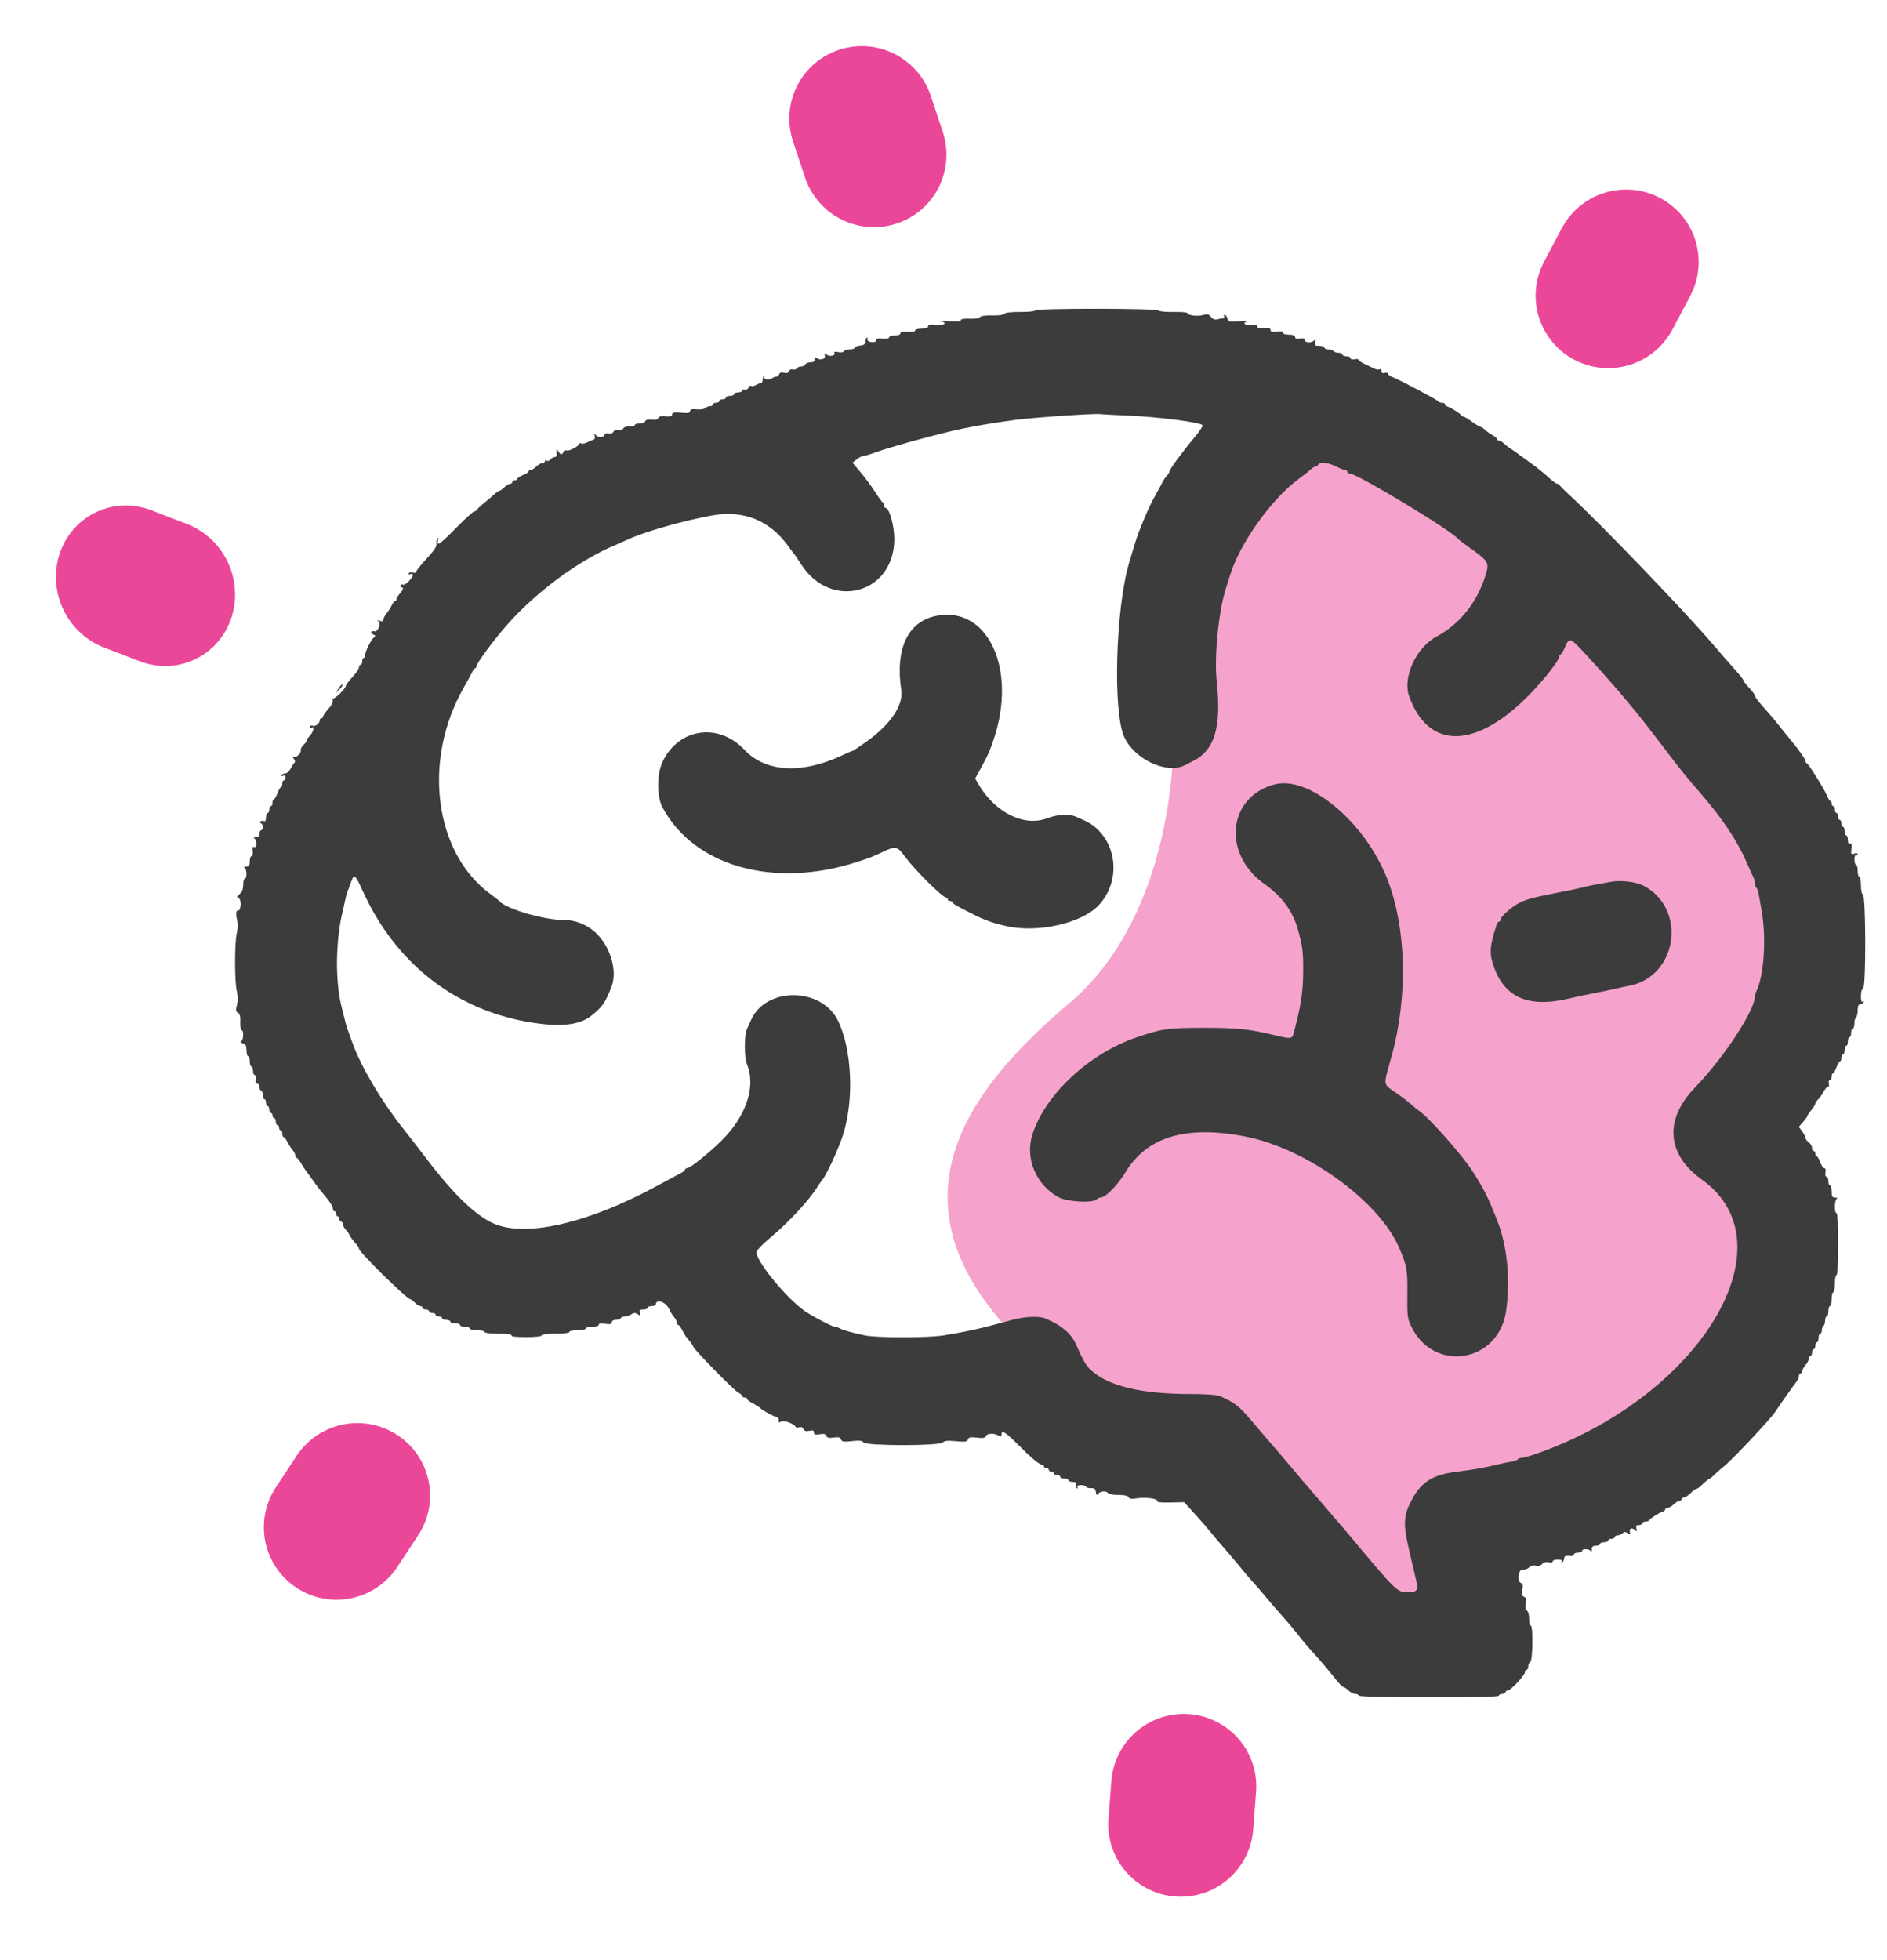 <svg width="26" height="27" viewBox="0 0 26 27" fill="none" xmlns="http://www.w3.org/2000/svg">
<line x1="1" y1="-1" x2="1.521" y2="-1" transform="matrix(0.316 0.949 -0.949 0.314 10.611 1)" stroke="#EB4799" stroke-width="2" stroke-linecap="round"/>
<line x1="1" y1="-1" x2="1.522" y2="-1" transform="matrix(-0.468 0.884 -0.885 -0.466 21.987 2.26)" stroke="#EB4799" stroke-width="2" stroke-linecap="round"/>
<line x1="1" y1="-1" x2="1.527" y2="-1" transform="matrix(0.933 0.359 -0.326 0.945 0.5 8.56)" stroke="#EB4799" stroke-width="2" stroke-linecap="round"/>
<line x1="1" y1="-1" x2="1.522" y2="-1" transform="matrix(0.55 -0.835 0.837 0.548 4.924 22.42)" stroke="#EB4799" stroke-width="2" stroke-linecap="round"/>
<line x1="1" y1="-1" x2="1.52" y2="-1" transform="matrix(0.077 -0.997 0.997 0.076 17.19 26.2)" stroke="#EB4799" stroke-width="2" stroke-linecap="round"/>
<path d="M16.078 9.006C15.864 7.875 17.416 6.273 18.219 5.613L23.836 9.854L25.174 13.246L23.836 15.79L24.639 17.769L23.034 19.465L20.091 20.879V22.575L17.951 22.292C17.505 21.727 16.56 20.54 16.346 20.314C16.132 20.087 15.722 19.842 15.544 19.748C15.365 19.748 14.741 19.409 13.671 18.052C12.334 16.356 13.403 14.942 14.741 13.812C16.079 12.681 16.346 10.419 16.078 9.006Z" fill="#F5A3CC"/>
<path fill-rule="evenodd" clip-rule="evenodd" d="M14.264 4.276C14.26 4.289 14.167 4.298 14.056 4.297C13.932 4.296 13.85 4.306 13.839 4.322C13.83 4.338 13.762 4.347 13.671 4.345C13.578 4.343 13.512 4.352 13.502 4.369C13.493 4.385 13.437 4.394 13.362 4.39C13.283 4.387 13.238 4.394 13.238 4.411C13.238 4.429 13.183 4.433 13.063 4.425C12.968 4.418 12.917 4.418 12.951 4.424C13.063 4.444 13.02 4.486 12.901 4.474C12.816 4.465 12.788 4.47 12.788 4.495C12.788 4.516 12.759 4.527 12.698 4.527C12.648 4.527 12.608 4.538 12.608 4.553C12.608 4.569 12.571 4.576 12.507 4.57C12.437 4.565 12.406 4.571 12.406 4.592C12.406 4.61 12.376 4.622 12.328 4.622C12.284 4.622 12.249 4.633 12.249 4.648C12.249 4.664 12.215 4.671 12.159 4.665C12.095 4.659 12.069 4.665 12.069 4.688C12.069 4.709 12.048 4.717 12.007 4.712C11.966 4.707 11.948 4.693 11.953 4.669C11.957 4.65 11.952 4.642 11.942 4.653C11.932 4.664 11.924 4.69 11.924 4.712C11.923 4.74 11.901 4.755 11.85 4.76C11.81 4.764 11.777 4.777 11.777 4.789C11.777 4.802 11.747 4.812 11.711 4.812C11.675 4.812 11.638 4.823 11.63 4.838C11.621 4.853 11.586 4.858 11.549 4.85C11.508 4.841 11.488 4.845 11.496 4.86C11.518 4.896 11.439 4.917 11.393 4.887C11.36 4.865 11.354 4.866 11.365 4.895C11.381 4.941 11.31 4.969 11.26 4.936C11.229 4.915 11.221 4.918 11.224 4.95C11.226 4.977 11.209 4.99 11.17 4.99C11.139 4.99 11.106 5.003 11.096 5.019C11.086 5.036 11.059 5.049 11.036 5.049C11.012 5.049 10.986 5.061 10.978 5.075C10.97 5.089 10.945 5.096 10.922 5.089C10.899 5.083 10.876 5.093 10.868 5.114C10.86 5.138 10.838 5.145 10.802 5.135C10.765 5.125 10.744 5.132 10.735 5.156C10.728 5.176 10.714 5.19 10.705 5.187C10.695 5.184 10.665 5.194 10.638 5.21C10.583 5.243 10.511 5.224 10.534 5.183C10.542 5.168 10.54 5.165 10.528 5.175C10.517 5.186 10.508 5.213 10.508 5.235C10.508 5.257 10.498 5.275 10.485 5.275C10.473 5.276 10.441 5.289 10.415 5.304C10.389 5.32 10.36 5.325 10.352 5.316C10.343 5.306 10.326 5.317 10.314 5.339C10.303 5.362 10.278 5.374 10.26 5.366C10.242 5.359 10.227 5.365 10.227 5.379C10.227 5.394 10.201 5.405 10.171 5.405C10.14 5.405 10.114 5.416 10.114 5.429C10.114 5.442 10.089 5.453 10.058 5.453C10.027 5.453 10.002 5.463 10.002 5.477C10.002 5.49 9.982 5.5 9.957 5.5C9.932 5.5 9.912 5.511 9.912 5.524C9.912 5.537 9.892 5.548 9.867 5.548C9.842 5.548 9.822 5.558 9.822 5.572C9.822 5.585 9.804 5.595 9.782 5.595C9.76 5.595 9.73 5.607 9.716 5.622C9.703 5.636 9.65 5.644 9.6 5.639C9.532 5.632 9.508 5.638 9.508 5.663C9.508 5.689 9.48 5.694 9.384 5.685C9.287 5.677 9.26 5.682 9.26 5.709C9.26 5.734 9.238 5.74 9.171 5.734C9.109 5.728 9.078 5.735 9.07 5.758C9.062 5.78 9.032 5.787 8.98 5.781C8.93 5.775 8.898 5.782 8.891 5.802C8.885 5.819 8.849 5.833 8.812 5.833C8.774 5.833 8.744 5.844 8.744 5.858C8.744 5.873 8.714 5.88 8.675 5.876C8.635 5.872 8.599 5.882 8.588 5.902C8.576 5.921 8.549 5.929 8.521 5.922C8.492 5.913 8.467 5.922 8.454 5.945C8.442 5.968 8.417 5.977 8.388 5.97C8.36 5.962 8.337 5.97 8.33 5.99C8.315 6.031 8.245 6.033 8.208 5.993C8.185 5.969 8.182 5.972 8.194 6.005C8.204 6.033 8.196 6.051 8.167 6.06C8.145 6.068 8.104 6.085 8.077 6.099C8.051 6.112 8.018 6.116 8.004 6.107C7.991 6.098 7.98 6.102 7.98 6.115C7.98 6.145 7.826 6.224 7.807 6.204C7.799 6.196 7.779 6.208 7.763 6.231C7.734 6.27 7.731 6.269 7.698 6.225C7.665 6.179 7.664 6.18 7.67 6.237C7.674 6.276 7.665 6.296 7.643 6.296C7.624 6.296 7.598 6.311 7.584 6.329C7.571 6.347 7.548 6.355 7.534 6.346C7.519 6.336 7.508 6.34 7.508 6.354C7.508 6.368 7.492 6.379 7.473 6.379C7.454 6.379 7.417 6.4 7.39 6.426C7.364 6.453 7.329 6.474 7.313 6.474C7.296 6.474 7.283 6.483 7.283 6.493C7.283 6.504 7.248 6.527 7.204 6.545C7.161 6.563 7.126 6.586 7.126 6.597C7.126 6.608 7.111 6.616 7.092 6.616C7.074 6.616 7.058 6.627 7.058 6.64C7.058 6.653 7.045 6.664 7.029 6.664C7.013 6.664 6.978 6.685 6.951 6.711C6.925 6.737 6.894 6.759 6.884 6.759C6.873 6.759 6.845 6.778 6.82 6.8C6.796 6.823 6.731 6.879 6.676 6.924C6.62 6.969 6.572 7.015 6.568 7.025C6.564 7.035 6.549 7.044 6.534 7.045C6.52 7.045 6.408 7.147 6.286 7.27C6.058 7.502 6.011 7.534 6.036 7.442C6.047 7.4 6.045 7.396 6.027 7.424C6.014 7.443 6.008 7.476 6.014 7.497C6.022 7.521 5.973 7.593 5.879 7.694C5.799 7.781 5.733 7.863 5.733 7.877C5.733 7.891 5.713 7.895 5.69 7.887C5.666 7.88 5.64 7.884 5.632 7.897C5.624 7.912 5.632 7.916 5.653 7.908C5.672 7.9 5.688 7.906 5.688 7.921C5.688 7.961 5.579 8.07 5.554 8.054C5.543 8.047 5.527 8.051 5.519 8.065C5.512 8.078 5.516 8.089 5.529 8.089C5.566 8.089 5.558 8.122 5.508 8.178C5.483 8.206 5.463 8.24 5.463 8.254C5.463 8.267 5.455 8.279 5.444 8.279C5.434 8.279 5.411 8.308 5.394 8.344C5.376 8.38 5.344 8.43 5.323 8.455C5.301 8.481 5.283 8.516 5.283 8.534C5.283 8.557 5.268 8.562 5.233 8.552C5.195 8.54 5.19 8.543 5.215 8.56C5.256 8.591 5.202 8.715 5.156 8.696C5.14 8.69 5.122 8.693 5.116 8.705C5.109 8.716 5.121 8.732 5.143 8.741C5.177 8.755 5.178 8.76 5.148 8.785C5.108 8.818 5.025 8.99 5.029 9.033C5.03 9.049 5.022 9.062 5.011 9.062C5 9.062 4.991 9.084 4.991 9.11C4.991 9.136 4.981 9.157 4.969 9.157C4.956 9.157 4.946 9.173 4.946 9.193C4.946 9.212 4.906 9.272 4.856 9.326C4.807 9.38 4.766 9.434 4.766 9.446C4.766 9.483 4.613 9.632 4.582 9.624C4.566 9.62 4.561 9.621 4.57 9.626C4.603 9.646 4.585 9.698 4.519 9.771C4.482 9.812 4.452 9.856 4.452 9.869C4.452 9.883 4.442 9.893 4.429 9.893C4.417 9.893 4.407 9.905 4.407 9.919C4.407 9.963 4.344 10.013 4.308 9.998C4.288 9.99 4.272 9.996 4.272 10.011C4.272 10.026 4.282 10.032 4.295 10.024C4.336 9.997 4.318 10.083 4.272 10.131C4.247 10.157 4.227 10.187 4.227 10.198C4.227 10.21 4.207 10.238 4.182 10.262C4.157 10.286 4.14 10.317 4.144 10.33C4.157 10.371 4.077 10.447 4.044 10.426C4.022 10.412 4.022 10.418 4.046 10.449C4.065 10.473 4.07 10.497 4.057 10.507C4.046 10.515 4.022 10.552 4.004 10.588C3.987 10.624 3.955 10.653 3.933 10.653C3.911 10.653 3.887 10.664 3.879 10.677C3.871 10.69 3.88 10.694 3.9 10.686C3.923 10.677 3.935 10.685 3.935 10.71C3.935 10.731 3.925 10.748 3.913 10.748C3.9 10.748 3.89 10.77 3.89 10.796C3.89 10.822 3.882 10.843 3.872 10.843C3.862 10.843 3.84 10.881 3.823 10.926C3.806 10.972 3.784 11.009 3.774 11.009C3.764 11.009 3.755 11.031 3.755 11.057C3.755 11.083 3.745 11.104 3.733 11.104C3.72 11.104 3.71 11.126 3.71 11.152C3.71 11.178 3.7 11.199 3.688 11.199C3.676 11.199 3.665 11.227 3.665 11.261C3.665 11.306 3.656 11.319 3.632 11.31C3.614 11.303 3.593 11.307 3.586 11.319C3.579 11.332 3.584 11.342 3.597 11.342C3.61 11.342 3.62 11.363 3.62 11.389C3.62 11.415 3.61 11.437 3.598 11.437C3.586 11.437 3.576 11.458 3.576 11.484C3.576 11.517 3.56 11.533 3.525 11.534C3.497 11.535 3.487 11.541 3.503 11.548C3.518 11.554 3.531 11.587 3.531 11.62C3.531 11.659 3.521 11.675 3.501 11.668C3.48 11.659 3.474 11.675 3.481 11.724C3.487 11.765 3.481 11.793 3.466 11.793C3.452 11.793 3.441 11.825 3.441 11.864C3.441 11.922 3.431 11.936 3.39 11.938C3.362 11.938 3.352 11.945 3.368 11.951C3.401 11.965 3.406 12.102 3.373 12.102C3.361 12.102 3.351 12.14 3.351 12.187C3.351 12.246 3.336 12.286 3.3 12.317C3.272 12.341 3.261 12.362 3.275 12.362C3.311 12.363 3.329 12.453 3.306 12.514C3.295 12.542 3.286 12.554 3.285 12.541C3.284 12.528 3.274 12.532 3.263 12.55C3.252 12.569 3.253 12.618 3.265 12.666C3.28 12.722 3.279 12.783 3.263 12.852C3.231 12.984 3.231 13.523 3.263 13.655C3.28 13.726 3.28 13.785 3.265 13.844C3.246 13.915 3.248 13.934 3.279 13.952C3.306 13.968 3.315 14.003 3.311 14.082C3.309 14.142 3.317 14.191 3.329 14.191C3.361 14.191 3.356 14.328 3.323 14.342C3.306 14.35 3.315 14.361 3.345 14.371C3.385 14.383 3.396 14.405 3.396 14.467C3.396 14.511 3.406 14.548 3.418 14.548C3.431 14.548 3.441 14.58 3.441 14.619C3.441 14.658 3.451 14.69 3.463 14.69C3.476 14.69 3.486 14.717 3.486 14.749C3.486 14.782 3.497 14.809 3.511 14.809C3.525 14.809 3.531 14.834 3.525 14.868C3.518 14.908 3.524 14.928 3.545 14.928C3.562 14.928 3.576 14.949 3.576 14.975C3.576 15.001 3.586 15.023 3.598 15.023C3.61 15.023 3.62 15.049 3.62 15.082C3.62 15.115 3.631 15.141 3.643 15.141C3.655 15.141 3.665 15.163 3.665 15.189C3.665 15.215 3.676 15.236 3.688 15.236C3.7 15.236 3.71 15.258 3.71 15.284C3.71 15.31 3.72 15.331 3.733 15.331C3.745 15.331 3.755 15.347 3.755 15.367C3.755 15.386 3.765 15.402 3.778 15.402C3.79 15.402 3.8 15.424 3.8 15.45C3.8 15.476 3.81 15.498 3.823 15.498C3.835 15.498 3.845 15.514 3.845 15.533C3.845 15.553 3.855 15.569 3.868 15.569C3.88 15.569 3.89 15.59 3.89 15.616C3.89 15.642 3.899 15.664 3.909 15.664C3.919 15.664 3.942 15.693 3.959 15.729C3.977 15.765 4.009 15.815 4.031 15.84C4.052 15.866 4.07 15.9 4.07 15.918C4.07 15.935 4.078 15.949 4.088 15.949C4.097 15.949 4.122 15.978 4.142 16.014C4.162 16.05 4.197 16.103 4.22 16.133C4.242 16.162 4.291 16.23 4.328 16.282C4.365 16.335 4.438 16.428 4.491 16.49C4.543 16.551 4.586 16.62 4.586 16.643C4.586 16.666 4.597 16.685 4.609 16.685C4.622 16.685 4.632 16.701 4.632 16.721C4.632 16.74 4.642 16.756 4.654 16.756C4.666 16.756 4.677 16.772 4.677 16.792C4.677 16.811 4.687 16.827 4.699 16.827C4.711 16.827 4.722 16.841 4.722 16.858C4.722 16.876 4.742 16.913 4.766 16.941C4.791 16.969 4.811 16.997 4.811 17.004C4.811 17.017 4.866 17.091 4.918 17.149C4.934 17.166 4.946 17.189 4.946 17.201C4.946 17.246 5.607 17.896 5.653 17.896C5.661 17.896 5.689 17.917 5.715 17.943C5.742 17.97 5.777 17.991 5.793 17.991C5.809 17.991 5.823 18.002 5.823 18.015C5.823 18.028 5.843 18.038 5.868 18.038C5.892 18.038 5.912 18.049 5.912 18.062C5.912 18.075 5.933 18.086 5.957 18.086C5.982 18.086 6.002 18.097 6.002 18.11C6.002 18.123 6.023 18.133 6.047 18.133C6.072 18.133 6.092 18.144 6.092 18.157C6.092 18.17 6.117 18.181 6.148 18.181C6.179 18.181 6.205 18.192 6.205 18.205C6.205 18.218 6.235 18.228 6.272 18.228C6.309 18.228 6.339 18.239 6.339 18.252C6.339 18.265 6.37 18.276 6.407 18.276C6.444 18.276 6.474 18.287 6.474 18.3C6.474 18.313 6.52 18.323 6.575 18.323C6.631 18.323 6.676 18.334 6.676 18.347C6.676 18.361 6.756 18.371 6.869 18.371C6.991 18.371 7.056 18.38 7.047 18.395C7.038 18.41 7.111 18.418 7.248 18.418C7.376 18.418 7.463 18.409 7.463 18.395C7.463 18.381 7.542 18.371 7.654 18.371C7.766 18.371 7.845 18.361 7.845 18.347C7.845 18.334 7.895 18.323 7.957 18.323C8.019 18.323 8.07 18.313 8.07 18.3C8.07 18.287 8.11 18.276 8.159 18.276C8.211 18.276 8.249 18.265 8.249 18.249C8.249 18.231 8.28 18.227 8.339 18.235C8.407 18.244 8.429 18.239 8.429 18.214C8.429 18.195 8.452 18.181 8.484 18.181C8.514 18.181 8.545 18.17 8.553 18.157C8.56 18.144 8.586 18.133 8.61 18.133C8.635 18.133 8.674 18.12 8.699 18.104C8.734 18.081 8.753 18.081 8.786 18.102C8.823 18.127 8.827 18.125 8.817 18.084C8.808 18.047 8.817 18.038 8.865 18.038C8.897 18.038 8.923 18.028 8.923 18.015C8.923 18.002 8.949 17.991 8.98 17.991C9.011 17.991 9.036 17.982 9.036 17.97C9.036 17.888 9.17 17.93 9.216 18.026C9.234 18.066 9.267 18.119 9.289 18.144C9.31 18.169 9.328 18.204 9.328 18.221C9.328 18.238 9.336 18.252 9.347 18.252C9.357 18.252 9.38 18.282 9.397 18.317C9.415 18.353 9.439 18.395 9.451 18.41C9.514 18.485 9.553 18.539 9.553 18.551C9.553 18.58 10.106 19.145 10.165 19.177C10.199 19.195 10.227 19.219 10.227 19.23C10.227 19.241 10.242 19.25 10.26 19.25C10.279 19.25 10.294 19.259 10.294 19.27C10.294 19.282 10.329 19.309 10.372 19.33C10.414 19.352 10.462 19.383 10.478 19.399C10.511 19.433 10.675 19.52 10.71 19.522C10.722 19.523 10.731 19.542 10.729 19.564C10.727 19.596 10.735 19.599 10.767 19.581C10.805 19.56 10.945 19.613 10.964 19.657C10.967 19.665 10.99 19.666 11.014 19.66C11.041 19.652 11.063 19.662 11.071 19.685C11.081 19.712 11.103 19.718 11.15 19.709C11.2 19.698 11.215 19.703 11.215 19.732C11.215 19.761 11.232 19.766 11.294 19.756C11.351 19.746 11.375 19.752 11.385 19.778C11.395 19.805 11.42 19.811 11.486 19.802C11.553 19.792 11.577 19.798 11.588 19.828C11.599 19.859 11.625 19.863 11.738 19.851C11.841 19.839 11.88 19.844 11.898 19.869C11.934 19.918 12.941 19.918 12.989 19.87C13.014 19.845 13.06 19.841 13.172 19.852C13.299 19.864 13.325 19.861 13.337 19.828C13.348 19.797 13.372 19.792 13.461 19.803C13.545 19.813 13.574 19.809 13.583 19.782C13.598 19.743 13.693 19.737 13.756 19.773C13.79 19.792 13.799 19.79 13.799 19.761C13.799 19.693 13.851 19.724 14.012 19.885C14.206 20.079 14.318 20.175 14.356 20.175C14.371 20.175 14.384 20.186 14.384 20.199C14.384 20.212 14.399 20.223 14.417 20.223C14.436 20.223 14.451 20.234 14.451 20.247C14.451 20.26 14.466 20.271 14.485 20.271C14.503 20.271 14.518 20.281 14.518 20.294C14.518 20.307 14.539 20.318 14.563 20.318C14.588 20.318 14.608 20.329 14.608 20.342C14.608 20.355 14.634 20.366 14.665 20.366C14.695 20.366 14.721 20.376 14.721 20.389C14.721 20.402 14.747 20.413 14.779 20.413C14.822 20.413 14.834 20.423 14.825 20.448C14.818 20.467 14.824 20.49 14.838 20.499C14.853 20.509 14.856 20.505 14.846 20.488C14.823 20.448 14.943 20.444 14.968 20.483C14.974 20.494 15.004 20.5 15.035 20.499C15.079 20.497 15.093 20.509 15.099 20.553C15.103 20.585 15.113 20.6 15.122 20.586C15.148 20.543 15.231 20.529 15.263 20.562C15.282 20.582 15.34 20.594 15.413 20.593C15.49 20.592 15.538 20.602 15.55 20.623C15.564 20.647 15.594 20.651 15.664 20.639C15.777 20.619 15.963 20.644 15.944 20.677C15.935 20.692 16 20.699 16.123 20.696L16.315 20.692L16.456 20.846C16.534 20.931 16.639 21.053 16.69 21.116C16.741 21.18 16.827 21.281 16.881 21.341C16.935 21.401 17.024 21.508 17.08 21.577C17.136 21.647 17.222 21.748 17.271 21.801C17.32 21.855 17.395 21.941 17.437 21.993C17.479 22.045 17.58 22.162 17.662 22.254C17.744 22.345 17.846 22.467 17.889 22.524C17.932 22.581 18.033 22.7 18.114 22.788C18.194 22.876 18.31 23.013 18.372 23.092C18.434 23.172 18.495 23.237 18.508 23.238C18.521 23.238 18.554 23.26 18.58 23.286C18.607 23.312 18.649 23.334 18.674 23.334C18.7 23.334 18.72 23.344 18.72 23.356C18.72 23.37 19.094 23.379 19.687 23.38C20.3 23.38 20.653 23.372 20.653 23.357C20.653 23.344 20.673 23.334 20.698 23.334C20.722 23.334 20.743 23.323 20.743 23.31C20.743 23.297 20.757 23.286 20.775 23.286C20.815 23.286 21.012 23.075 21.012 23.032C21.012 23.015 21.022 23.001 21.035 23.001C21.047 23.001 21.057 22.98 21.057 22.953C21.057 22.927 21.07 22.9 21.085 22.893C21.12 22.879 21.126 22.386 21.091 22.392C21.079 22.394 21.069 22.353 21.069 22.301C21.07 22.245 21.057 22.198 21.039 22.186C21.018 22.172 21.012 22.141 21.022 22.087C21.032 22.028 21.027 22.006 20.999 21.995C20.971 21.983 20.966 21.961 20.977 21.9C20.987 21.84 20.982 21.816 20.956 21.805C20.895 21.781 20.922 21.61 20.985 21.62C21.013 21.624 21.051 21.61 21.07 21.59C21.093 21.567 21.125 21.558 21.159 21.567C21.194 21.576 21.226 21.568 21.249 21.543C21.272 21.519 21.305 21.511 21.34 21.52C21.373 21.529 21.394 21.524 21.394 21.508C21.394 21.494 21.425 21.482 21.463 21.482C21.509 21.482 21.526 21.491 21.516 21.509C21.506 21.526 21.51 21.53 21.526 21.52C21.54 21.51 21.552 21.487 21.552 21.468C21.552 21.434 21.575 21.425 21.647 21.433C21.669 21.435 21.686 21.426 21.686 21.412C21.686 21.398 21.712 21.387 21.743 21.387C21.773 21.387 21.799 21.376 21.799 21.363C21.799 21.328 21.905 21.334 21.919 21.369C21.925 21.385 21.931 21.375 21.932 21.345C21.933 21.304 21.947 21.292 21.99 21.292C22.021 21.292 22.046 21.281 22.046 21.268C22.046 21.255 22.071 21.244 22.102 21.244C22.133 21.244 22.158 21.233 22.158 21.22C22.158 21.207 22.178 21.197 22.203 21.197C22.228 21.197 22.248 21.186 22.248 21.173C22.248 21.16 22.266 21.149 22.289 21.149C22.311 21.149 22.341 21.136 22.357 21.12C22.378 21.098 22.394 21.097 22.426 21.119C22.462 21.143 22.466 21.14 22.457 21.1C22.444 21.049 22.492 21.037 22.535 21.081C22.554 21.102 22.557 21.096 22.548 21.058C22.538 21.017 22.545 21.007 22.583 21.007C22.609 21.007 22.63 20.996 22.63 20.983C22.63 20.97 22.649 20.959 22.673 20.959C22.697 20.959 22.72 20.951 22.724 20.941C22.733 20.919 22.853 20.842 22.905 20.824C22.927 20.817 22.945 20.802 22.945 20.79C22.945 20.779 22.96 20.769 22.979 20.769C22.998 20.769 23.036 20.748 23.062 20.722C23.089 20.696 23.124 20.674 23.14 20.674C23.156 20.674 23.169 20.664 23.169 20.651C23.169 20.637 23.184 20.627 23.202 20.627C23.22 20.627 23.262 20.6 23.295 20.567C23.328 20.535 23.364 20.508 23.375 20.508C23.386 20.508 23.414 20.489 23.437 20.466C23.507 20.399 23.549 20.366 23.561 20.366C23.567 20.366 23.595 20.341 23.624 20.312C23.653 20.283 23.711 20.232 23.753 20.199C23.855 20.121 24.398 19.544 24.459 19.449C24.511 19.369 24.703 19.096 24.755 19.029C24.773 19.006 24.787 18.972 24.787 18.952C24.787 18.933 24.797 18.917 24.81 18.917C24.822 18.917 24.832 18.903 24.832 18.886C24.832 18.869 24.852 18.832 24.877 18.804C24.902 18.776 24.922 18.736 24.922 18.716C24.922 18.696 24.932 18.68 24.945 18.68C24.957 18.68 24.967 18.658 24.967 18.632C24.967 18.606 24.977 18.585 24.989 18.585C25.002 18.585 25.012 18.563 25.012 18.537C25.012 18.511 25.022 18.49 25.034 18.49C25.047 18.49 25.057 18.463 25.057 18.43C25.057 18.398 25.067 18.371 25.079 18.371C25.092 18.371 25.102 18.35 25.102 18.325C25.102 18.299 25.112 18.272 25.124 18.264C25.137 18.256 25.147 18.223 25.147 18.191C25.147 18.159 25.157 18.133 25.169 18.133C25.182 18.133 25.192 18.101 25.192 18.062C25.192 18.023 25.202 17.991 25.214 17.991C25.227 17.991 25.237 17.948 25.237 17.896C25.237 17.844 25.247 17.801 25.259 17.801C25.271 17.801 25.282 17.747 25.282 17.682C25.282 17.617 25.292 17.564 25.304 17.564C25.318 17.564 25.326 17.405 25.326 17.136C25.326 16.867 25.318 16.709 25.304 16.709C25.271 16.709 25.276 16.525 25.31 16.511C25.325 16.504 25.315 16.498 25.287 16.497C25.245 16.495 25.237 16.482 25.237 16.412C25.237 16.366 25.227 16.329 25.214 16.329C25.202 16.329 25.192 16.302 25.192 16.269C25.192 16.237 25.18 16.21 25.167 16.21C25.152 16.21 25.146 16.185 25.152 16.151C25.159 16.114 25.153 16.091 25.137 16.091C25.122 16.091 25.096 16.054 25.079 16.008C25.062 15.962 25.04 15.925 25.03 15.925C25.02 15.925 25.012 15.909 25.012 15.889C25.012 15.87 25.002 15.854 24.989 15.854C24.977 15.854 24.967 15.835 24.967 15.812C24.967 15.788 24.947 15.754 24.922 15.735C24.897 15.716 24.877 15.688 24.877 15.674C24.877 15.659 24.856 15.618 24.831 15.584L24.785 15.522L24.842 15.457C24.874 15.421 24.9 15.385 24.9 15.377C24.9 15.369 24.925 15.331 24.956 15.293C24.987 15.255 25.012 15.215 25.012 15.204C25.012 15.192 25.03 15.165 25.051 15.144C25.073 15.123 25.108 15.073 25.129 15.034C25.151 14.995 25.177 14.966 25.189 14.968C25.2 14.971 25.204 14.953 25.198 14.927C25.192 14.901 25.198 14.88 25.212 14.88C25.225 14.88 25.237 14.859 25.237 14.833C25.237 14.806 25.245 14.785 25.255 14.785C25.265 14.785 25.287 14.748 25.304 14.702C25.321 14.656 25.343 14.619 25.353 14.619C25.363 14.619 25.372 14.598 25.372 14.571C25.372 14.545 25.382 14.524 25.394 14.524C25.406 14.524 25.416 14.497 25.416 14.465C25.416 14.432 25.427 14.405 25.439 14.405C25.451 14.405 25.461 14.379 25.461 14.346C25.461 14.313 25.471 14.287 25.484 14.287C25.496 14.287 25.506 14.26 25.506 14.227C25.506 14.194 25.516 14.168 25.529 14.168C25.541 14.168 25.551 14.136 25.551 14.098C25.551 14.059 25.561 14.021 25.574 14.013C25.586 14.005 25.596 13.962 25.596 13.917C25.596 13.862 25.607 13.835 25.628 13.835C25.646 13.835 25.668 13.823 25.677 13.808C25.687 13.791 25.683 13.787 25.667 13.797C25.649 13.809 25.641 13.785 25.641 13.72C25.641 13.665 25.653 13.622 25.671 13.615C25.712 13.598 25.709 12.335 25.668 12.321C25.652 12.315 25.641 12.264 25.641 12.195C25.641 12.131 25.631 12.078 25.619 12.078C25.606 12.078 25.596 12.041 25.596 11.995C25.596 11.949 25.586 11.912 25.574 11.912C25.561 11.912 25.551 11.879 25.551 11.839C25.551 11.797 25.561 11.773 25.574 11.781C25.586 11.789 25.596 11.784 25.596 11.769C25.596 11.753 25.578 11.749 25.549 11.758C25.505 11.773 25.502 11.767 25.51 11.691C25.517 11.631 25.511 11.612 25.49 11.62C25.471 11.628 25.461 11.611 25.461 11.57C25.461 11.536 25.451 11.508 25.439 11.508C25.427 11.508 25.416 11.481 25.416 11.449C25.416 11.416 25.406 11.389 25.394 11.389C25.382 11.389 25.372 11.368 25.372 11.342C25.372 11.316 25.361 11.294 25.349 11.294C25.337 11.294 25.326 11.273 25.326 11.247C25.326 11.221 25.316 11.199 25.304 11.199C25.292 11.199 25.282 11.178 25.282 11.152C25.282 11.126 25.271 11.104 25.259 11.104C25.247 11.104 25.237 11.088 25.237 11.069C25.237 11.049 25.229 11.033 25.22 11.033C25.21 11.033 25.188 10.998 25.171 10.956C25.133 10.864 24.922 10.526 24.896 10.515C24.886 10.51 24.877 10.496 24.877 10.484C24.877 10.457 24.771 10.309 24.641 10.154C24.592 10.095 24.524 10.011 24.491 9.968C24.458 9.924 24.375 9.827 24.306 9.751C24.237 9.675 24.181 9.601 24.181 9.586C24.181 9.571 24.145 9.522 24.102 9.476C24.059 9.431 24.023 9.384 24.023 9.374C24.023 9.363 23.975 9.301 23.917 9.237C23.858 9.172 23.719 9.013 23.608 8.883C23.215 8.421 22.017 7.176 21.596 6.792C21.541 6.741 21.492 6.691 21.488 6.682C21.484 6.672 21.47 6.664 21.457 6.664C21.444 6.664 21.395 6.629 21.349 6.587C21.264 6.509 21.184 6.445 21.092 6.379C21.064 6.359 20.998 6.311 20.945 6.272C20.892 6.233 20.83 6.189 20.807 6.175C20.784 6.161 20.747 6.131 20.724 6.11C20.701 6.088 20.671 6.07 20.657 6.07C20.642 6.07 20.63 6.061 20.63 6.051C20.63 6.04 20.602 6.016 20.569 5.997C20.535 5.979 20.487 5.945 20.463 5.922C20.439 5.899 20.411 5.88 20.4 5.88C20.389 5.88 20.336 5.848 20.282 5.809C20.228 5.77 20.174 5.738 20.162 5.738C20.15 5.738 20.136 5.73 20.132 5.72C20.123 5.698 20.003 5.621 19.951 5.603C19.929 5.596 19.911 5.58 19.911 5.569C19.911 5.557 19.892 5.548 19.868 5.548C19.845 5.548 19.822 5.539 19.818 5.529C19.811 5.51 19.294 5.237 19.18 5.191C19.149 5.179 19.125 5.159 19.125 5.147C19.125 5.135 19.105 5.13 19.08 5.137C19.048 5.146 19.035 5.138 19.035 5.11C19.035 5.087 19.024 5.077 19.01 5.086C18.997 5.095 18.964 5.091 18.937 5.078C18.911 5.065 18.851 5.036 18.805 5.015C18.758 4.993 18.72 4.967 18.72 4.956C18.72 4.946 18.695 4.942 18.664 4.948C18.631 4.955 18.608 4.949 18.608 4.933C18.608 4.919 18.583 4.907 18.552 4.907C18.521 4.907 18.496 4.896 18.496 4.883C18.496 4.87 18.471 4.859 18.441 4.859C18.411 4.859 18.38 4.848 18.372 4.835C18.364 4.822 18.334 4.812 18.303 4.812C18.273 4.812 18.248 4.801 18.248 4.788C18.248 4.775 18.217 4.764 18.178 4.764C18.118 4.764 18.11 4.757 18.121 4.713C18.131 4.675 18.127 4.669 18.108 4.689C18.073 4.727 17.979 4.724 17.979 4.685C17.979 4.664 17.957 4.657 17.911 4.664C17.865 4.671 17.844 4.665 17.844 4.642C17.844 4.621 17.816 4.61 17.76 4.61C17.708 4.61 17.677 4.599 17.68 4.583C17.684 4.564 17.657 4.559 17.596 4.568C17.529 4.577 17.507 4.572 17.507 4.547C17.507 4.522 17.483 4.516 17.417 4.523C17.352 4.529 17.327 4.523 17.327 4.499C17.327 4.475 17.303 4.469 17.237 4.475C17.142 4.485 17.11 4.443 17.198 4.424C17.226 4.419 17.176 4.419 17.088 4.426C16.939 4.437 16.927 4.434 16.913 4.387C16.904 4.36 16.887 4.337 16.875 4.337C16.863 4.337 16.859 4.347 16.867 4.36C16.874 4.374 16.867 4.384 16.851 4.385C16.835 4.385 16.8 4.391 16.773 4.399C16.74 4.408 16.711 4.397 16.686 4.365C16.654 4.326 16.635 4.322 16.577 4.339C16.503 4.362 16.361 4.344 16.361 4.313C16.361 4.302 16.275 4.295 16.169 4.297C16.063 4.299 15.97 4.291 15.961 4.277C15.94 4.246 14.274 4.245 14.264 4.276ZM15.552 5.725C15.963 5.743 16.524 5.815 16.569 5.856C16.579 5.865 16.525 5.946 16.449 6.036C16.288 6.228 16.114 6.466 16.114 6.493C16.114 6.504 16.096 6.533 16.073 6.559C16.051 6.584 16.026 6.621 16.018 6.64C16.009 6.66 15.972 6.729 15.935 6.794C15.855 6.933 15.79 7.076 15.686 7.341C15.668 7.386 15.597 7.614 15.553 7.768C15.371 8.403 15.333 9.796 15.488 10.146C15.629 10.463 16.082 10.672 16.333 10.537C16.355 10.526 16.401 10.502 16.437 10.484C16.738 10.334 16.832 10.018 16.764 9.376C16.727 9.029 16.796 8.371 16.9 8.077C16.909 8.051 16.929 7.987 16.945 7.934C17.078 7.489 17.52 6.869 17.9 6.593C17.962 6.548 18.032 6.492 18.056 6.469C18.08 6.446 18.112 6.426 18.127 6.426C18.142 6.426 18.159 6.414 18.164 6.399C18.177 6.357 18.3 6.37 18.408 6.425C18.461 6.452 18.517 6.474 18.534 6.474C18.55 6.474 18.563 6.485 18.563 6.498C18.563 6.511 18.578 6.521 18.595 6.521C18.695 6.521 20.012 7.316 20.091 7.424C20.097 7.432 20.167 7.485 20.246 7.542C20.511 7.73 20.522 7.749 20.47 7.921C20.355 8.294 20.115 8.596 19.796 8.767C19.512 8.919 19.323 9.329 19.416 9.591C19.685 10.343 20.355 10.321 21.104 9.537C21.3 9.332 21.484 9.092 21.484 9.042C21.484 9.027 21.492 9.015 21.501 9.015C21.511 9.015 21.531 8.985 21.547 8.949C21.626 8.766 21.62 8.765 21.873 9.039C22.075 9.257 22.347 9.568 22.495 9.751C22.522 9.784 22.566 9.837 22.593 9.87C22.62 9.902 22.756 10.079 22.896 10.261C23.181 10.636 23.202 10.662 23.448 10.947C23.737 11.282 23.938 11.585 24.065 11.876C24.105 11.968 24.147 12.061 24.159 12.084C24.171 12.106 24.181 12.146 24.181 12.171C24.181 12.197 24.19 12.224 24.201 12.231C24.212 12.238 24.226 12.279 24.233 12.321C24.24 12.364 24.257 12.457 24.27 12.529C24.34 12.907 24.307 13.435 24.201 13.651C24.19 13.674 24.181 13.704 24.181 13.719C24.181 13.915 23.753 14.569 23.352 14.983C22.927 15.424 22.964 15.903 23.451 16.25C24.681 17.128 23.453 19.198 21.223 20.006C21.11 20.047 20.997 20.081 20.972 20.081C20.946 20.081 20.919 20.09 20.913 20.102C20.906 20.113 20.862 20.129 20.816 20.136C20.769 20.142 20.686 20.16 20.63 20.174C20.485 20.211 20.285 20.247 20.091 20.27C19.747 20.311 19.59 20.405 19.456 20.653C19.335 20.876 19.329 20.993 19.421 21.375C19.433 21.427 19.452 21.507 19.462 21.553C19.473 21.599 19.494 21.686 19.508 21.748C19.546 21.908 19.531 21.933 19.392 21.933C19.251 21.933 19.232 21.914 18.605 21.162C18.551 21.098 18.451 20.98 18.382 20.901C18.313 20.822 18.212 20.704 18.157 20.639C18.102 20.575 18.037 20.499 18.013 20.471C17.988 20.444 17.902 20.343 17.822 20.247C17.628 20.016 17.647 20.039 17.507 19.878C17.439 19.8 17.311 19.65 17.221 19.544C17.071 19.366 16.998 19.312 16.804 19.229C16.767 19.213 16.601 19.202 16.399 19.202C15.724 19.202 15.267 19.092 15.029 18.871C14.963 18.81 14.925 18.744 14.826 18.518C14.758 18.365 14.617 18.247 14.391 18.157C14.315 18.127 14.118 18.136 13.968 18.176C13.483 18.307 13.354 18.336 13 18.395C12.792 18.429 12.082 18.429 11.918 18.395C11.738 18.357 11.616 18.323 11.57 18.297C11.548 18.285 11.52 18.276 11.506 18.276C11.468 18.276 11.191 18.131 11.081 18.054C10.841 17.885 10.441 17.4 10.423 17.259C10.419 17.227 10.485 17.157 10.647 17.02C10.876 16.826 11.143 16.537 11.254 16.362C11.287 16.311 11.319 16.264 11.326 16.257C11.376 16.212 11.555 15.823 11.617 15.628C11.77 15.143 11.739 14.458 11.547 14.061C11.322 13.596 10.55 13.59 10.348 14.051C10.334 14.083 10.309 14.139 10.292 14.176C10.252 14.266 10.253 14.562 10.295 14.667C10.407 14.949 10.299 15.32 10.009 15.641C9.854 15.813 9.518 16.091 9.466 16.091C9.452 16.091 9.44 16.099 9.44 16.109C9.44 16.119 9.417 16.139 9.39 16.154C9.362 16.168 9.199 16.256 9.027 16.349C8.128 16.834 7.302 17.033 6.85 16.873C6.589 16.78 6.269 16.479 5.867 15.949C5.763 15.812 5.618 15.625 5.545 15.533C5.253 15.165 4.977 14.697 4.858 14.37C4.83 14.291 4.799 14.206 4.789 14.18C4.773 14.135 4.749 14.047 4.7 13.841C4.618 13.498 4.626 12.948 4.719 12.565C4.732 12.513 4.748 12.438 4.756 12.399C4.764 12.359 4.778 12.306 4.788 12.28C4.799 12.254 4.819 12.197 4.835 12.155C4.879 12.03 4.893 12.041 5 12.277C5.444 13.254 6.248 13.893 7.259 14.074C7.705 14.153 7.98 14.127 8.152 13.988C8.302 13.867 8.341 13.811 8.426 13.591C8.505 13.386 8.422 13.072 8.237 12.877C8.114 12.746 7.94 12.672 7.76 12.672C7.487 12.672 6.96 12.515 6.879 12.41C6.872 12.402 6.822 12.363 6.766 12.322C5.983 11.756 5.815 10.473 6.393 9.466C6.441 9.381 6.492 9.288 6.506 9.258C6.519 9.229 6.538 9.205 6.547 9.205C6.556 9.205 6.564 9.194 6.564 9.181C6.564 9.137 6.81 8.806 7.002 8.59C7.399 8.144 7.985 7.714 8.474 7.51C8.53 7.486 8.605 7.453 8.643 7.435C8.862 7.33 9.413 7.172 9.807 7.101C10.251 7.021 10.613 7.17 10.873 7.539C10.907 7.587 10.94 7.631 10.947 7.637C10.954 7.644 10.994 7.703 11.035 7.768C11.442 8.411 12.312 8.186 12.322 7.436C12.325 7.25 12.255 6.996 12.2 6.996C12.19 6.996 12.182 6.981 12.182 6.963C12.182 6.944 12.173 6.926 12.163 6.921C12.153 6.917 12.104 6.849 12.054 6.771C12.004 6.692 11.914 6.571 11.854 6.501L11.746 6.374L11.801 6.329C11.831 6.305 11.869 6.285 11.886 6.284C11.902 6.284 11.993 6.257 12.087 6.223C12.268 6.159 12.728 6.03 13.069 5.948C13.338 5.884 13.635 5.831 13.99 5.784C14.244 5.75 15.069 5.694 15.159 5.704C15.196 5.708 15.373 5.718 15.552 5.725ZM12.901 8.483C12.509 8.561 12.332 8.937 12.418 9.506C12.45 9.716 12.266 9.985 11.93 10.222C11.835 10.29 11.751 10.345 11.744 10.345C11.737 10.345 11.689 10.365 11.636 10.39C11.062 10.667 10.554 10.644 10.256 10.327C9.896 9.945 9.339 10.032 9.124 10.505C9.051 10.665 9.052 10.979 9.125 11.116C9.559 11.934 10.663 12.245 11.809 11.873C11.996 11.813 12.008 11.808 12.187 11.724C12.341 11.652 12.367 11.659 12.47 11.801C12.601 11.979 12.986 12.363 13.035 12.363C13.048 12.363 13.058 12.374 13.058 12.387C13.058 12.4 13.073 12.411 13.092 12.411C13.11 12.411 13.125 12.418 13.126 12.428C13.126 12.438 13.148 12.458 13.176 12.473C13.528 12.662 13.627 12.703 13.867 12.757C14.298 12.855 14.902 12.719 15.137 12.471C15.419 12.173 15.409 11.69 15.114 11.416C15.043 11.351 14.996 11.323 14.826 11.25C14.731 11.209 14.566 11.218 14.429 11.271C14.113 11.393 13.711 11.194 13.481 10.802L13.436 10.724L13.492 10.623C13.609 10.411 13.636 10.351 13.694 10.178C14.016 9.213 13.609 8.342 12.901 8.483ZM4.666 9.483L4.626 9.549L4.678 9.496C4.707 9.467 4.725 9.438 4.718 9.43C4.711 9.423 4.687 9.447 4.666 9.483ZM17.563 10.805C16.917 10.974 16.835 11.759 17.42 12.175C17.668 12.351 17.815 12.553 17.886 12.814C17.947 13.038 17.956 13.112 17.956 13.35C17.956 13.642 17.93 13.83 17.84 14.174C17.8 14.328 17.833 14.323 17.462 14.236C17.197 14.175 17.013 14.158 16.608 14.158C16.085 14.158 16.011 14.169 15.653 14.292C15 14.516 14.394 15.084 14.223 15.634C14.121 15.96 14.28 16.331 14.591 16.494C14.711 16.556 15.058 16.575 15.108 16.522C15.123 16.507 15.151 16.495 15.171 16.495C15.232 16.495 15.407 16.315 15.503 16.154C15.798 15.661 16.332 15.498 17.148 15.653C17.992 15.813 19.001 16.541 19.279 17.189C19.386 17.438 19.395 17.492 19.391 17.827C19.388 18.108 19.393 18.158 19.436 18.252C19.737 18.921 20.654 18.78 20.753 18.05C20.812 17.617 20.767 17.16 20.631 16.816C20.505 16.494 20.446 16.377 20.285 16.127C20.148 15.914 19.708 15.415 19.569 15.314C19.529 15.285 19.467 15.235 19.432 15.203C19.397 15.171 19.303 15.099 19.222 15.044C19.054 14.928 19.058 14.962 19.168 14.571C19.413 13.7 19.377 12.692 19.075 12.013C18.744 11.267 18.016 10.686 17.563 10.805ZM22.181 12.149C22.125 12.159 22.039 12.175 21.99 12.184C21.94 12.192 21.864 12.209 21.821 12.22C21.747 12.239 21.649 12.26 21.349 12.319C21.117 12.365 21.023 12.391 20.929 12.44C20.824 12.493 20.675 12.628 20.675 12.669C20.675 12.684 20.666 12.695 20.655 12.695C20.645 12.695 20.629 12.714 20.622 12.737C20.531 13.014 20.521 13.114 20.566 13.264C20.704 13.722 21.031 13.884 21.574 13.764C21.776 13.719 21.893 13.694 22.023 13.669C22.091 13.656 22.192 13.635 22.248 13.622C22.304 13.608 22.395 13.589 22.45 13.578C23.113 13.451 23.248 12.519 22.649 12.202C22.538 12.144 22.331 12.12 22.181 12.149Z" fill="#3C3C3C"/>
</svg>
